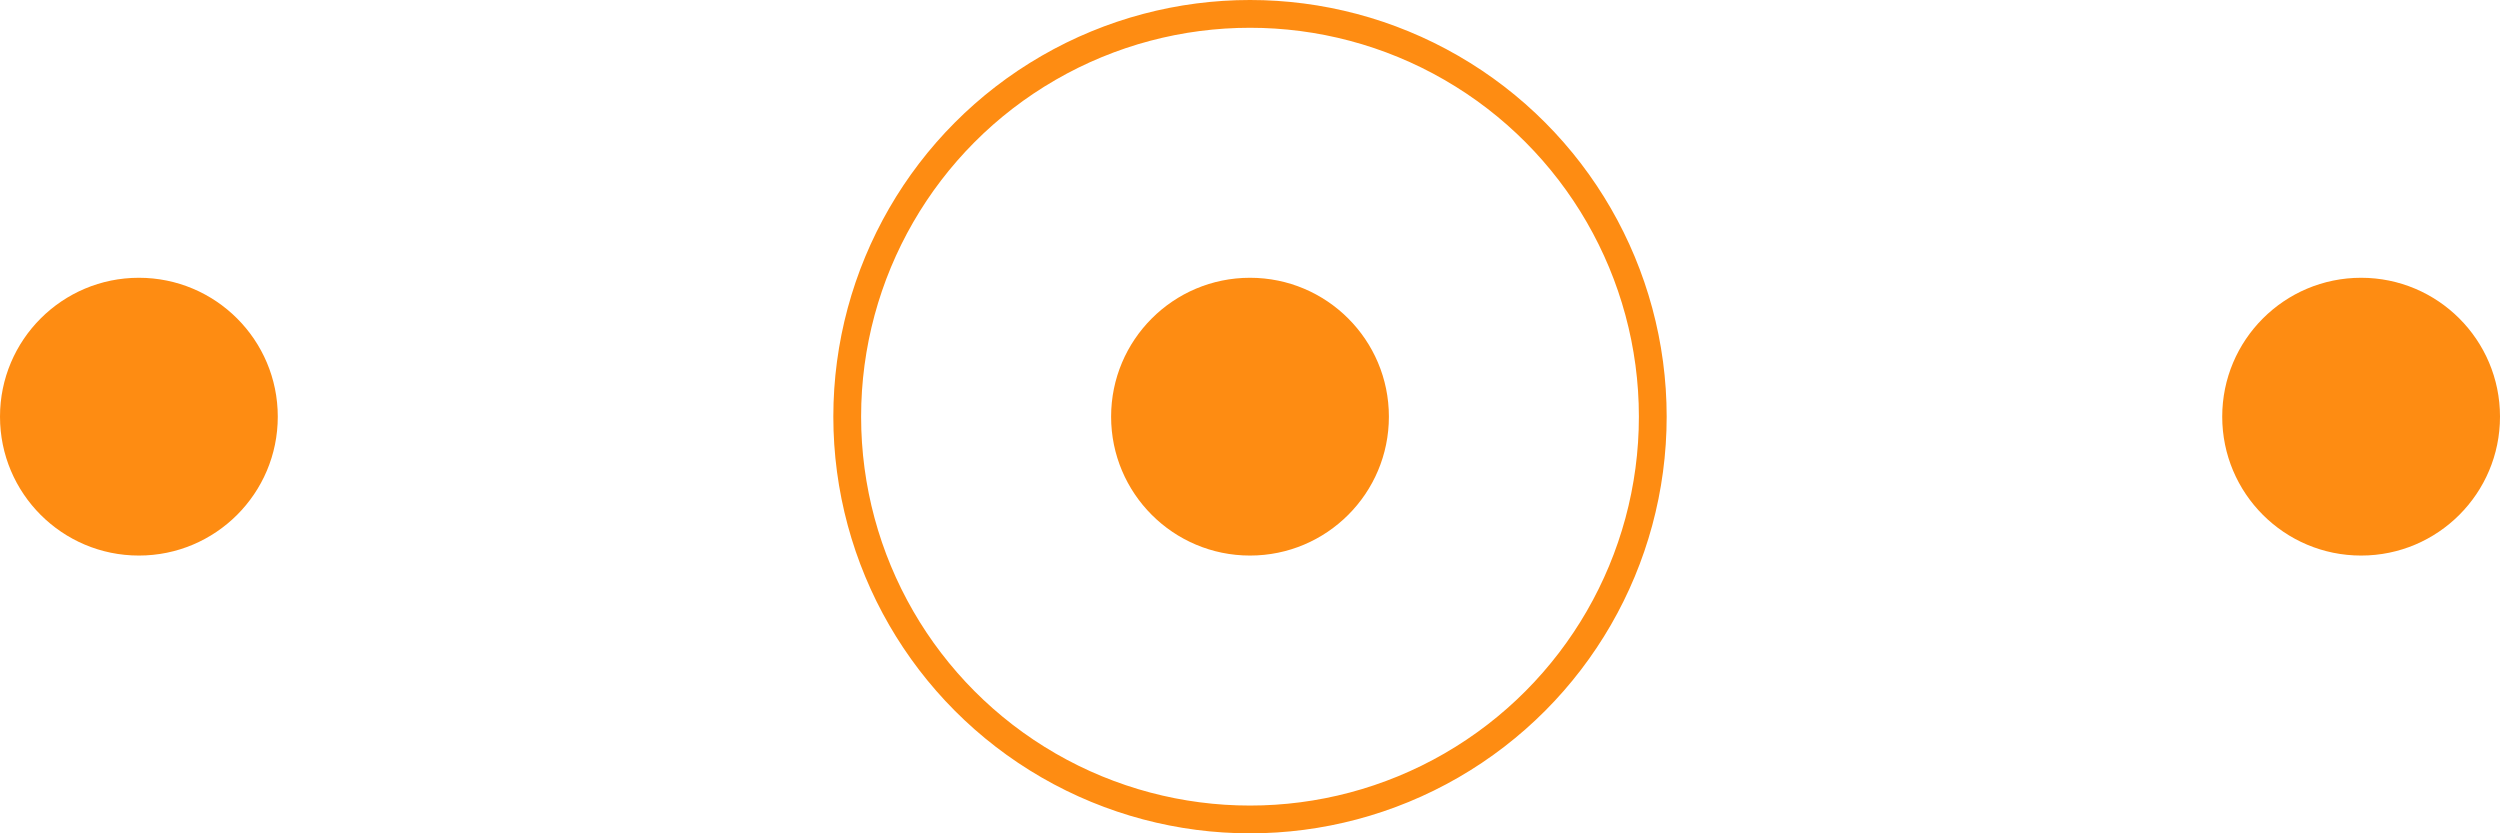 <svg width="90" height="30" viewBox="0 0 90 30" fill="none" xmlns="http://www.w3.org/2000/svg">
<circle cx="85" cy="15" r="5" fill="#FE8C12"/>
<circle cx="45" cy="15" r="14.5" stroke="#FE8C12"/>
<circle cx="45" cy="15" r="5" fill="#FE8C12"/>
<circle cx="5" cy="15" r="5" fill="#FE8C12"/>
</svg>
